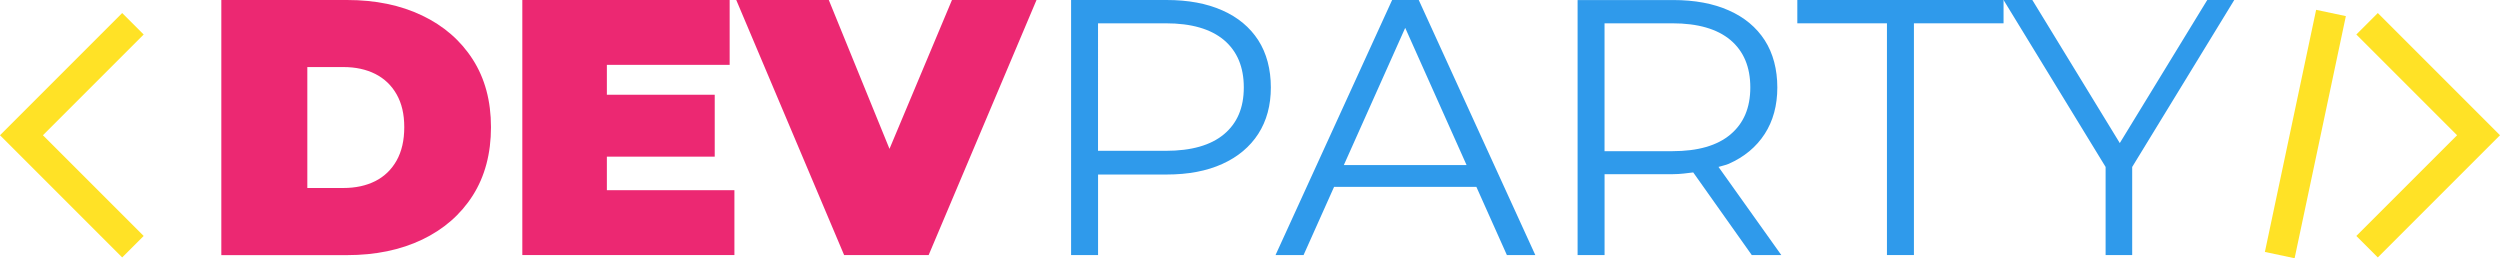 <?xml version="1.0" encoding="UTF-8"?>
<svg id="uuid-07993c6b-4e66-4a57-9f47-417bfe1a1d6a" data-name="Capa 1" xmlns="http://www.w3.org/2000/svg" viewBox="0 0 703.49 72.66">
  <defs>
    <style>
      .uuid-5b044572-7f4d-4dc1-817e-5bc59575eb26 {
        fill: #ec2872;
      }

      .uuid-a91f0291-21e3-4376-9d89-f844eb78fcc1 {
        fill: #2f9aeb;
      }

      .uuid-a96063a1-c66d-471a-bfd2-dfc3c04ade24 {
        fill: #ffe226;
      }
    </style>
  </defs>
  <g>
    <path class="uuid-5b044572-7f4d-4dc1-817e-5bc59575eb26" d="M62.28,71.77V0h35.38c7.99,0,15.04,1.45,21.12,4.36,6.08,2.9,10.83,7.03,14.25,12.36,3.42,5.33,5.13,11.68,5.13,19.07s-1.71,13.86-5.13,19.23-8.17,9.5-14.25,12.41c-6.08,2.9-13.13,4.36-21.12,4.36H62.28Zm24.2-18.87h10.16c3.41,0,6.41-.65,8.97-1.94,2.56-1.3,4.56-3.23,6-5.79,1.44-2.57,2.15-5.69,2.15-9.39s-.72-6.7-2.15-9.23-3.44-4.44-6-5.74c-2.56-1.29-5.56-1.94-8.97-1.94h-10.16V52.9Z"/>
    <polygon class="uuid-5b044572-7f4d-4dc1-817e-5bc59575eb26" points="170.77 53.52 170.77 44.08 201.12 44.08 201.12 26.66 170.77 26.66 170.77 18.25 205.32 18.25 205.32 0 146.98 0 146.98 71.77 206.66 71.77 206.66 53.52 170.77 53.52"/>
    <polygon class="uuid-5b044572-7f4d-4dc1-817e-5bc59575eb26" points="267.88 0 250.3 41.89 233.22 0 207.18 0 237.53 71.77 261.32 71.77 291.67 0 267.88 0"/>
    <g>
      <path class="uuid-a91f0291-21e3-4376-9d89-f844eb78fcc1" d="M343.95,2.92c-4.37-1.95-9.6-2.92-15.69-2.92h-26.86V71.77h7.59v-22.66h19.28c6.08,0,11.32-.99,15.69-2.98,4.38-1.98,7.74-4.8,10.11-8.46,2.35-3.65,3.54-8.01,3.54-13.07s-1.18-9.62-3.54-13.28c-2.36-3.65-5.72-6.46-10.11-8.4Zm.47,34.86c-3.73,3.11-9.18,4.66-16.36,4.66h-19.08V6.56h19.08c7.18,0,12.63,1.58,16.36,4.71,3.72,3.15,5.58,7.59,5.58,13.33s-1.86,10.06-5.58,13.18Z"/>
      <path class="uuid-a91f0291-21e3-4376-9d89-f844eb78fcc1" d="M391.74,0l-32.81,71.77h7.89l8.58-19.18h40.05l8.58,19.18h8L399.23,0h-7.49Zm-13.59,46.45l17.27-38.61,17.27,38.61h-34.55Z"/>
      <path class="uuid-a91f0291-21e3-4376-9d89-f844eb78fcc1" d="M486.48,46.09c4.38-1.94,7.74-4.75,10.11-8.41,2.35-3.65,3.54-8.01,3.54-13.07s-1.18-9.62-3.54-13.28c-2.36-3.65-5.72-6.46-10.11-8.4-4.37-1.95-9.6-2.92-15.69-2.92h-26.86V71.77h7.59v-22.76h19.28c2.03,0,3.83-.27,5.67-.49l16.47,23.25h8.31l-17.67-24.8c.95-.31,2.02-.49,2.9-.88Zm-15.89-3.54h-19.08V6.56h19.08c7.18,0,12.63,1.58,16.36,4.71,3.72,3.15,5.58,7.59,5.58,13.33s-1.86,10.08-5.58,13.23c-3.73,3.15-9.18,4.71-16.36,4.71Z"/>
      <polygon class="uuid-a91f0291-21e3-4376-9d89-f844eb78fcc1" points="505.76 6.56 530.98 6.56 530.98 71.77 538.57 71.77 538.57 6.56 563.79 6.56 563.79 0 505.76 0 505.76 6.56"/>
      <polygon class="uuid-a91f0291-21e3-4376-9d89-f844eb78fcc1" points="628.71 0 621.11 0 596.5 40.26 571.89 0 563.79 0 592.51 46.98 592.51 71.77 599.99 71.77 599.99 46.98 628.71 0"/>
    </g>
  </g>
  <polygon class="uuid-a96063a1-c66d-471a-bfd2-dfc3c04ade24" points="34.38 72.44 0 38.06 34.38 3.67 40.43 9.71 12.08 38.06 40.43 66.4 34.38 72.44"/>
  <polygon class="uuid-a96063a1-c66d-471a-bfd2-dfc3c04ade24" points="669.11 72.44 663.06 66.4 691.41 38.06 663.06 9.71 669.11 3.67 703.49 38.06 669.11 72.44"/>
  <rect class="uuid-a96063a1-c66d-471a-bfd2-dfc3c04ade24" x="613.86" y="33.43" width="69.64" height="8.55" transform="translate(477.52 664.53) rotate(-78.05)"/>
</svg>